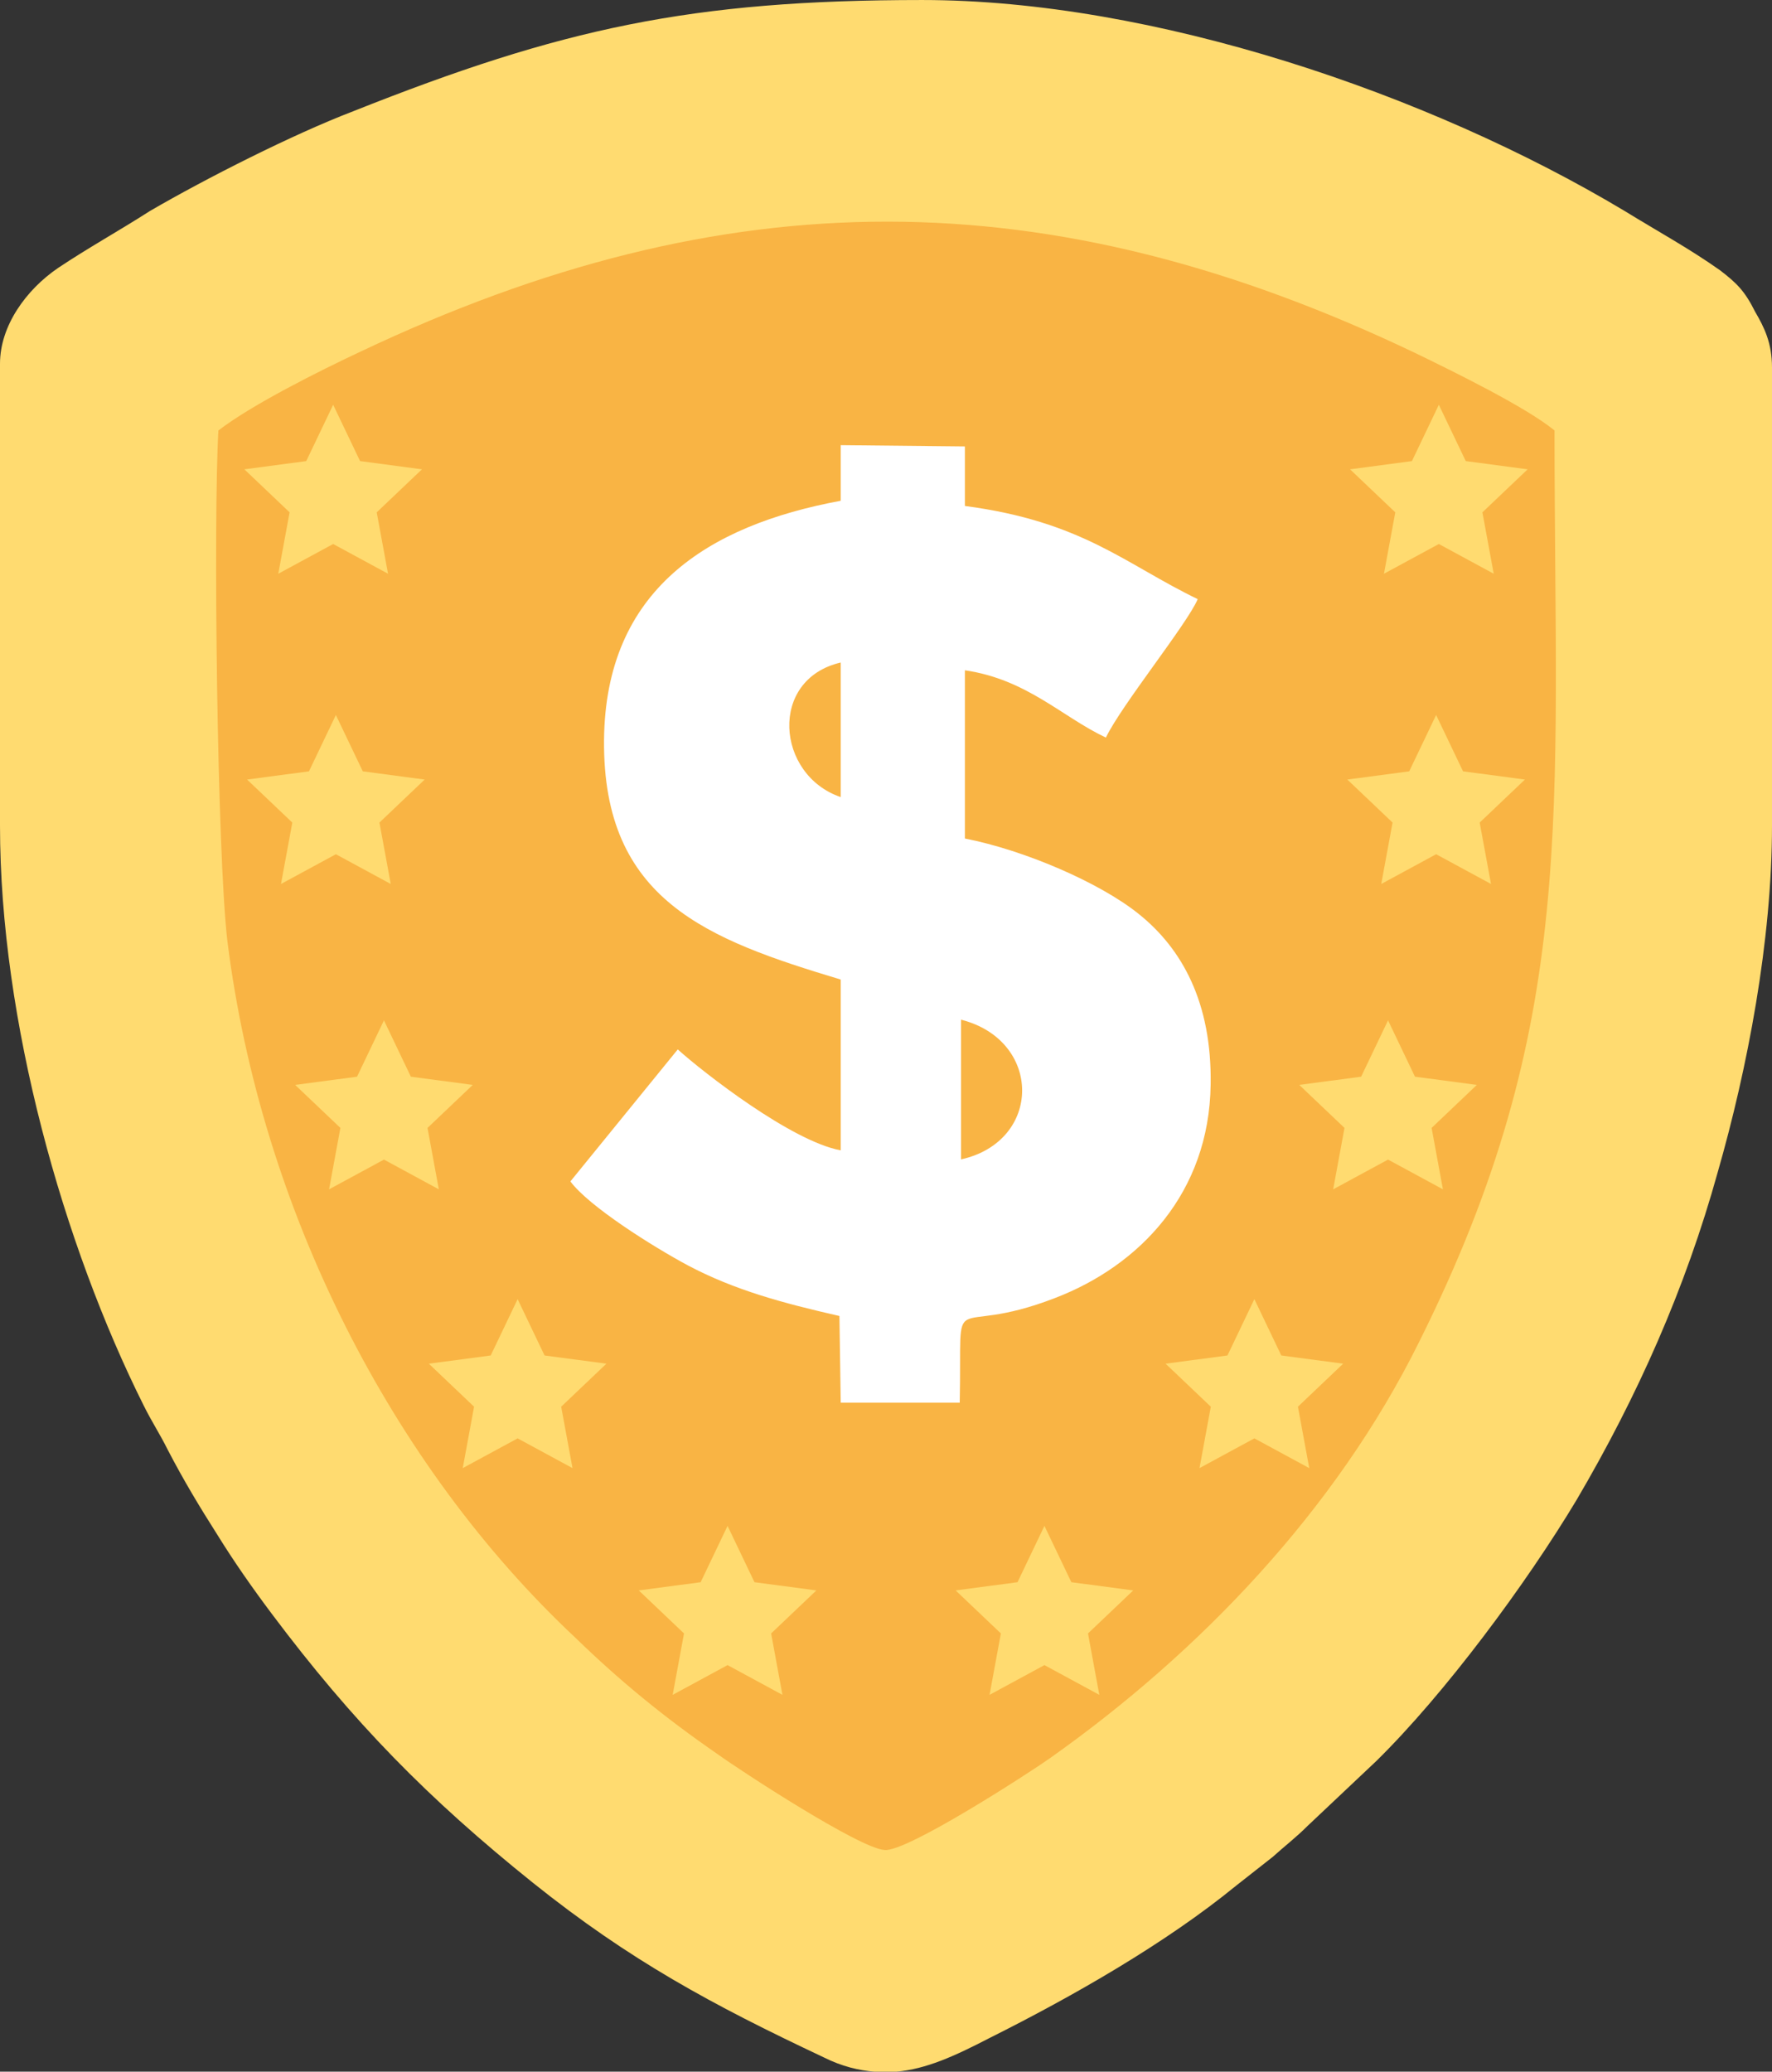 <svg xmlns="http://www.w3.org/2000/svg" width="250.15" height="292.33" shape-rendering="geometricPrecision" image-rendering="optimizeQuality" fill-rule="evenodd" viewBox="0 0 3261.81 3811.79" xmlns:v="https://vecta.io/nano"><rect x="0" y="0" width="3261.81" height="3811.79" fill="#333333" stroke="none"/><path fill="#ffdb70" d="M0 669.03v849.98c0 359.51 116.66 771.4 264.28 1066.63 16.66 33.33 28.57 50 45.23 83.33 28.57 54.76 57.14 102.38 90.48 154.76 30.95 50 64.28 97.61 100 145.23 150 199.99 288.08 340.47 480.94 495.23 178.56 142.85 328.56 223.8 535.7 321.42 33.33 16.67 64.28 23.81 92.85 26.19h40.48c54.76-4.76 107.14-28.57 171.42-61.9 152.37-76.19 323.8-173.8 454.75-280.94l66.66-52.38c23.81-21.43 42.86-35.71 64.28-57.14l126.19-119.05c126.19-123.81 276.18-326.18 369.04-480.94 111.91-190.48 199.99-388.09 259.52-602.37 54.76-190.47 100-426.18 100-638.08V676.17c0-45.23-14.29-73.81-30.95-102.37-19.05-38.1-33.33-52.38-64.29-76.19-57.14-40.48-114.28-71.42-176.18-109.52C2628.51 171.43 2121.38.01 1697.58.01c-426.18 0-664.27 52.38-1047.59 204.75-111.91 42.86-271.42 123.81-373.8 183.33-59.52 38.1-111.9 66.66-169.04 104.76C47.63 533.33.01 599.99.01 669.03z"/><path fill="#f9b444" d="M402.03 792.03c-9.53 164.28-2.39 780.93 16.67 940.45 61.9 492.84 302.37 964.26 640.46 1280.91 80.95 78.57 161.9 145.23 261.9 214.28 42.86 30.95 261.9 173.8 307.13 176.19 40.48 4.76 271.42-145.23 304.76-169.04 276.18-195.24 526.17-457.13 678.55-764.26 295.23-590.46 249.99-969.02 249.99-1678.52-52.38-42.86-183.33-107.14-257.13-142.85-673.79-321.42-1266.63-321.42-1940.42-2.38-76.19 35.71-200 97.61-261.9 145.23z"/><path fill="#fff" d="M1547.57 892.83v28.57c-245.23 45.24-433.32 164.28-435.7 440.46-2.38 295.23 190.47 366.65 435.7 440.46v314.27c-90.47-16.67-252.37-142.85-299.99-185.71l-197.62 242.85c33.33 45.24 150 119.04 216.66 154.76 85.71 45.24 173.81 69.04 278.56 92.86l2.39 159.52h219.04c4.76-228.57-26.19-114.28 176.18-192.85 154.76-59.52 283.32-192.85 285.71-392.84 2.38-150-52.38-249.99-133.33-314.28-71.42-57.14-209.51-116.67-319.04-138.09V1233.3c114.29 16.66 178.57 85.71 259.52 123.81 28.57-59.52 150-209.52 169.04-254.75-133.33-64.28-211.89-142.85-428.56-171.42V821.42l-228.56-2.38v73.81zm221.42 1240.44c150-33.33 150-219.04 0-257.13v257.13zm-221.42-666.65v-247.61c-133.33 30.95-119.05 207.14 0 247.61z"/><path d="M613.26 744.76l49.56 103.65 113.89 15.11-83.26 79.15 20.83 112.99-101.02-54.72-101.02 54.72 20.84-112.98-83.27-79.16 113.89-15.11zm726.01 2062.79l49.55 103.65 113.9 15.11-83.27 79.16 20.84 112.98-101.02-54.72-101.02 54.72 20.83-112.98-83.26-79.16 113.89-15.11zm-386.45-417.19l49.56 103.66 113.89 15.1-83.27 79.16 20.84 112.99-101.02-54.73-101.02 54.73 20.84-112.99-83.27-79.16 113.89-15.1zm-246.06-512.94l49.55 103.65 113.9 15.1-83.27 79.16 20.83 112.99-101.01-54.73-101.02 54.73 20.83-112.99-83.26-79.16 113.89-15.1zm-88.5-561.84l49.55 103.65 113.89 15.1-83.26 79.16 20.83 112.99-101.01-54.73-101.02 54.73 20.83-112.98-83.26-79.17 113.89-15.1zm2030.29-570.82l-49.56 103.65-113.89 15.11 83.26 79.15-20.83 112.99 101.02-54.72 101.02 54.72-20.84-112.98 83.27-79.16-113.89-15.11zm-726.01 2062.79l-49.55 103.65-113.9 15.11 83.27 79.16-20.84 112.98 101.02-54.72 101.02 54.72-20.83-112.98 83.26-79.16-113.89-15.11zm386.44-417.19l-49.55 103.66-113.89 15.1 83.26 79.16-20.83 112.99 101.01-54.73 101.02 54.73-20.83-112.99 83.26-79.16-113.89-15.1zm246.07-512.94l-49.55 103.65-113.9 15.1 83.27 79.16-20.83 112.99 101.01-54.73 101.02 54.73-20.83-112.99 83.26-79.16-113.89-15.1zm88.5-561.84l-49.56 103.65-113.89 15.1 83.26 79.16-20.83 112.99 101.02-54.73 101.02 54.73-20.84-112.98 83.27-79.17-113.89-15.1z" fill="#ffdb70"/></svg>